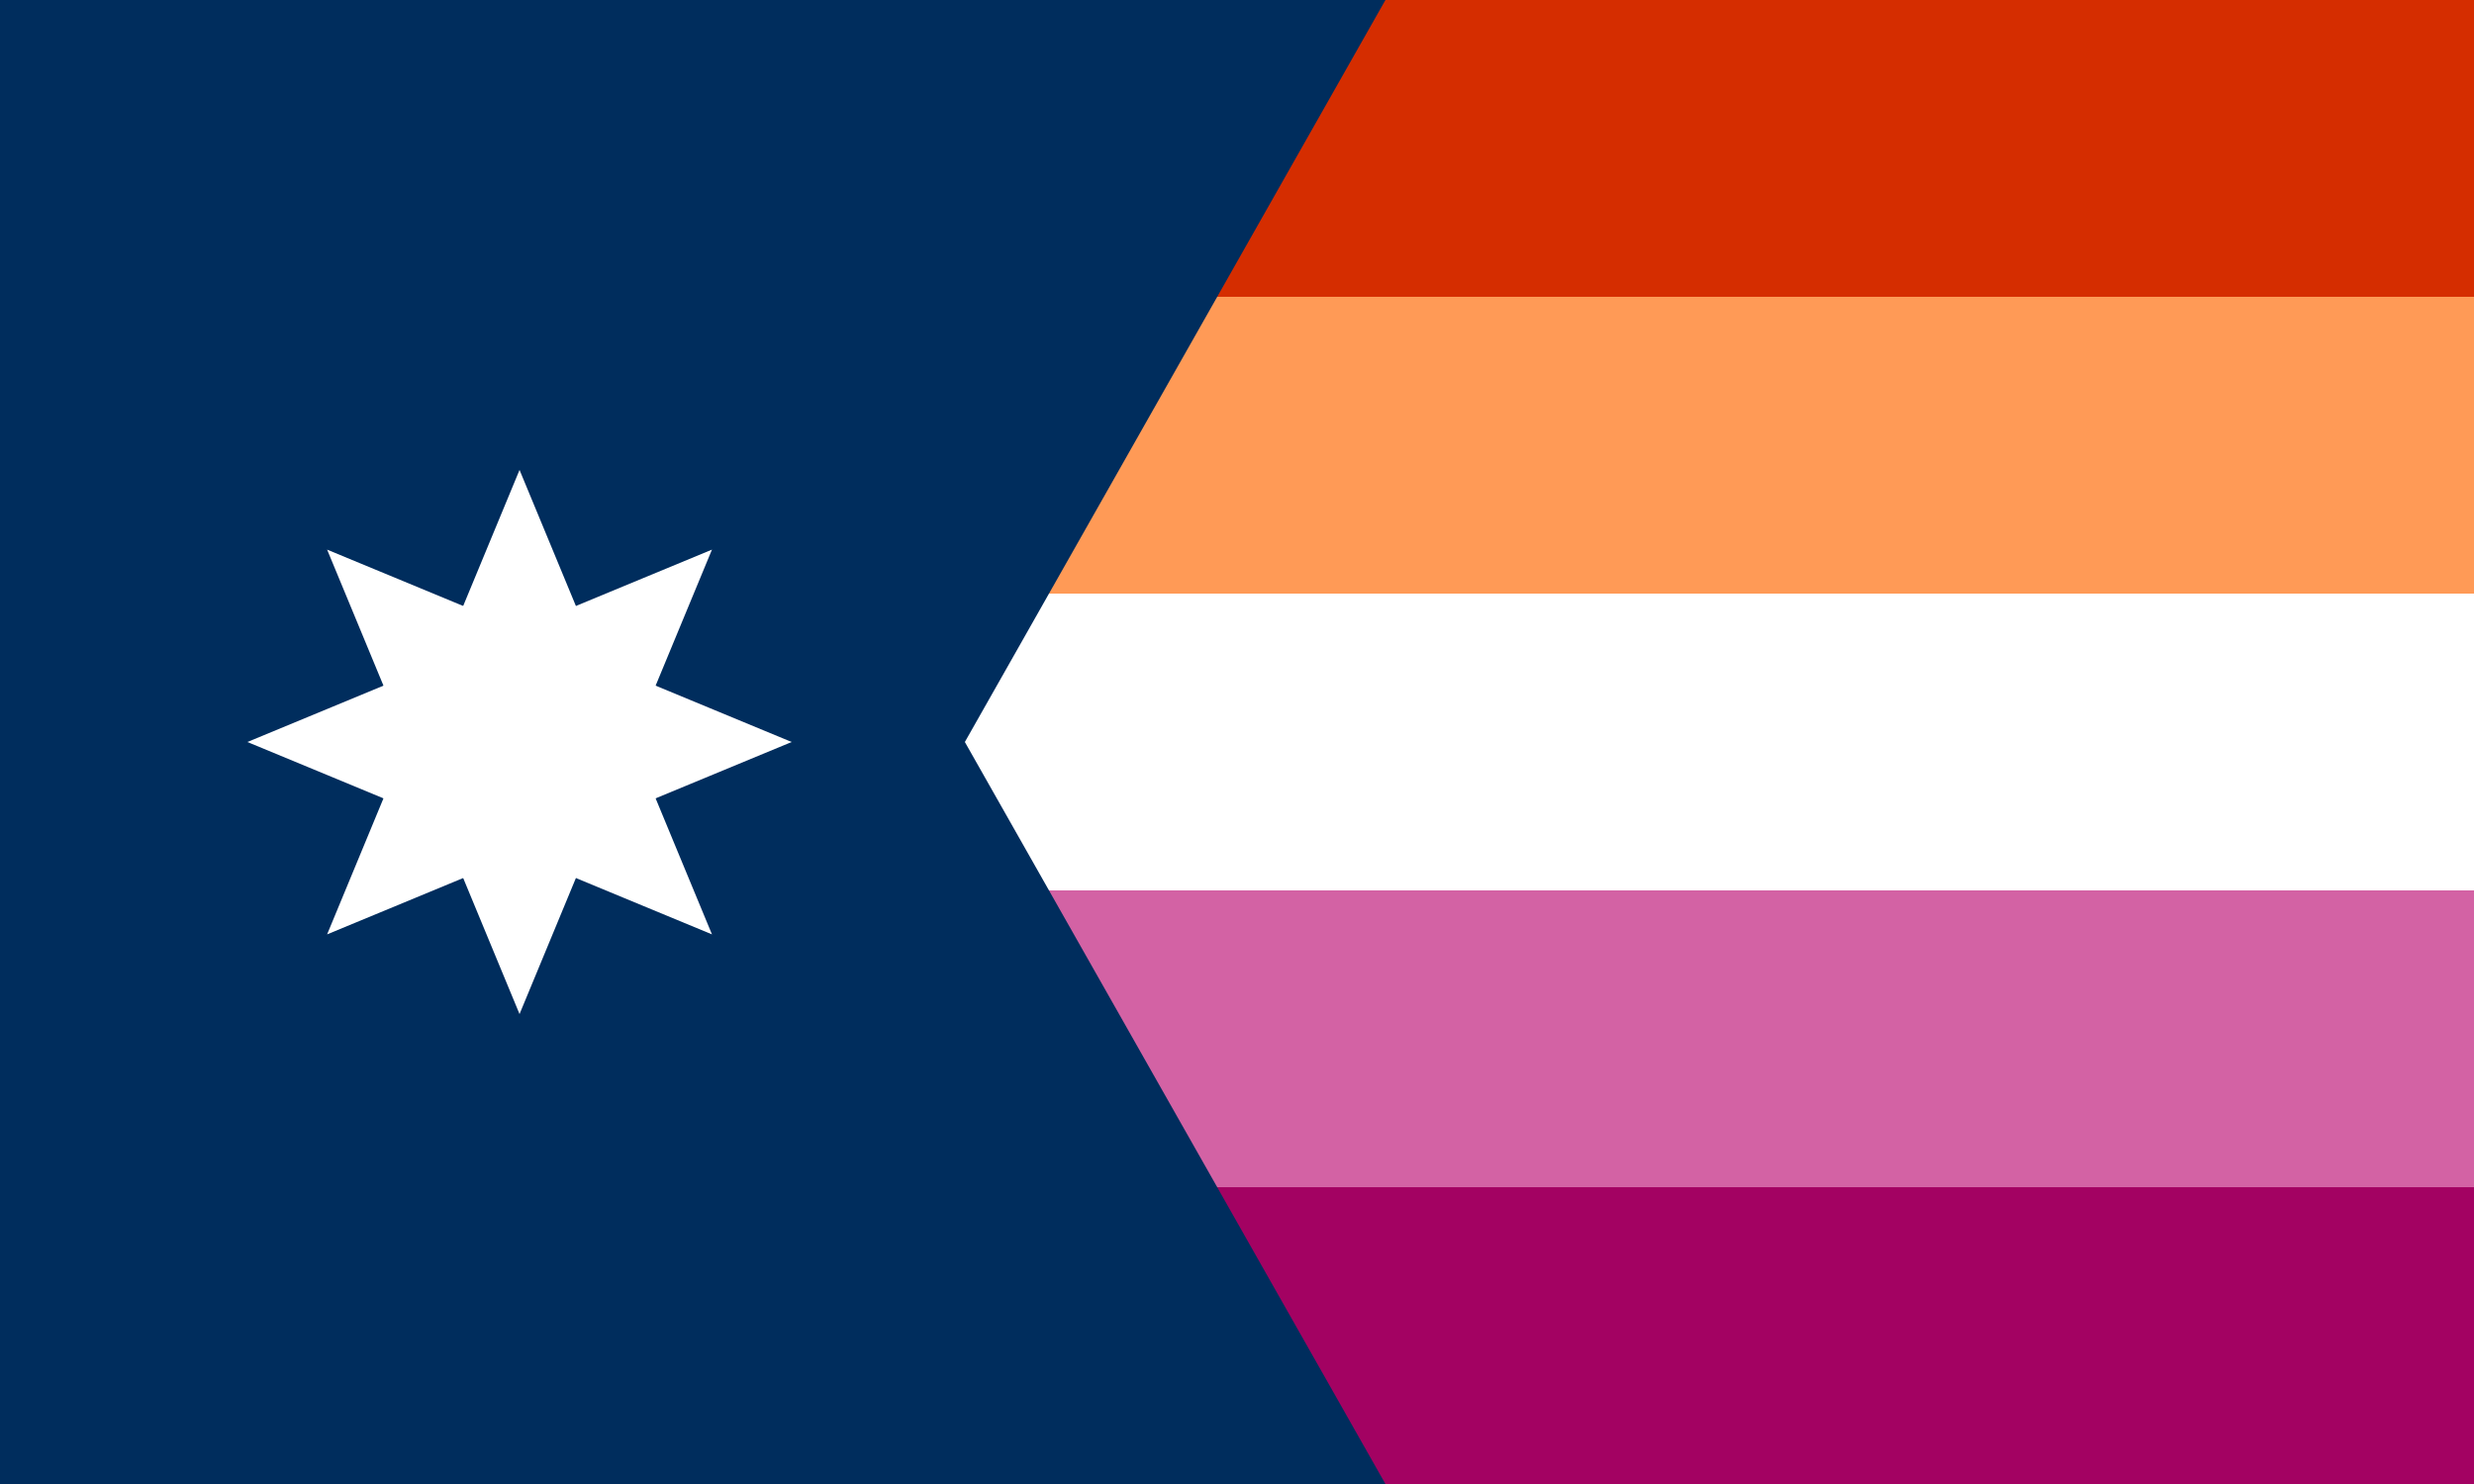 <svg xmlns="http://www.w3.org/2000/svg" xmlns:xlink="http://www.w3.org/1999/xlink" width="1000" height="600">
	<path fill="#A30262" d="M0 0h1000v6000H0z"/>
	<path fill="#D362A4" d="M0 0h1000v480H0z"/>
	<path fill="#FFF" d="M0 0h1000v360H0z"/>
	<path fill="#FF9A56" d="M0 0h1000v240H0z"/>
	<path fill="#D52D00" d="M0 0h1000v120H0z"/>
	<path fill="#002D5D" d="M0 0h560L390 300l170 300H0Z"/>
	<g fill="#FFF">
		<g id="b">
			<path id="a" d="m210 190 v90 l45 20 45-20z" transform="rotate(22.5 210 190)"/>
			<use xlink:href="#a" transform="rotate(180 210, 300)"/>
		</g>
		<use xlink:href="#b" transform="rotate(45 210 300)"/>
		<use xlink:href="#b" transform="rotate(135 210 300)"/>
		<use xlink:href="#b" transform="rotate(270 210 300)"/>
	</g>
</svg>

